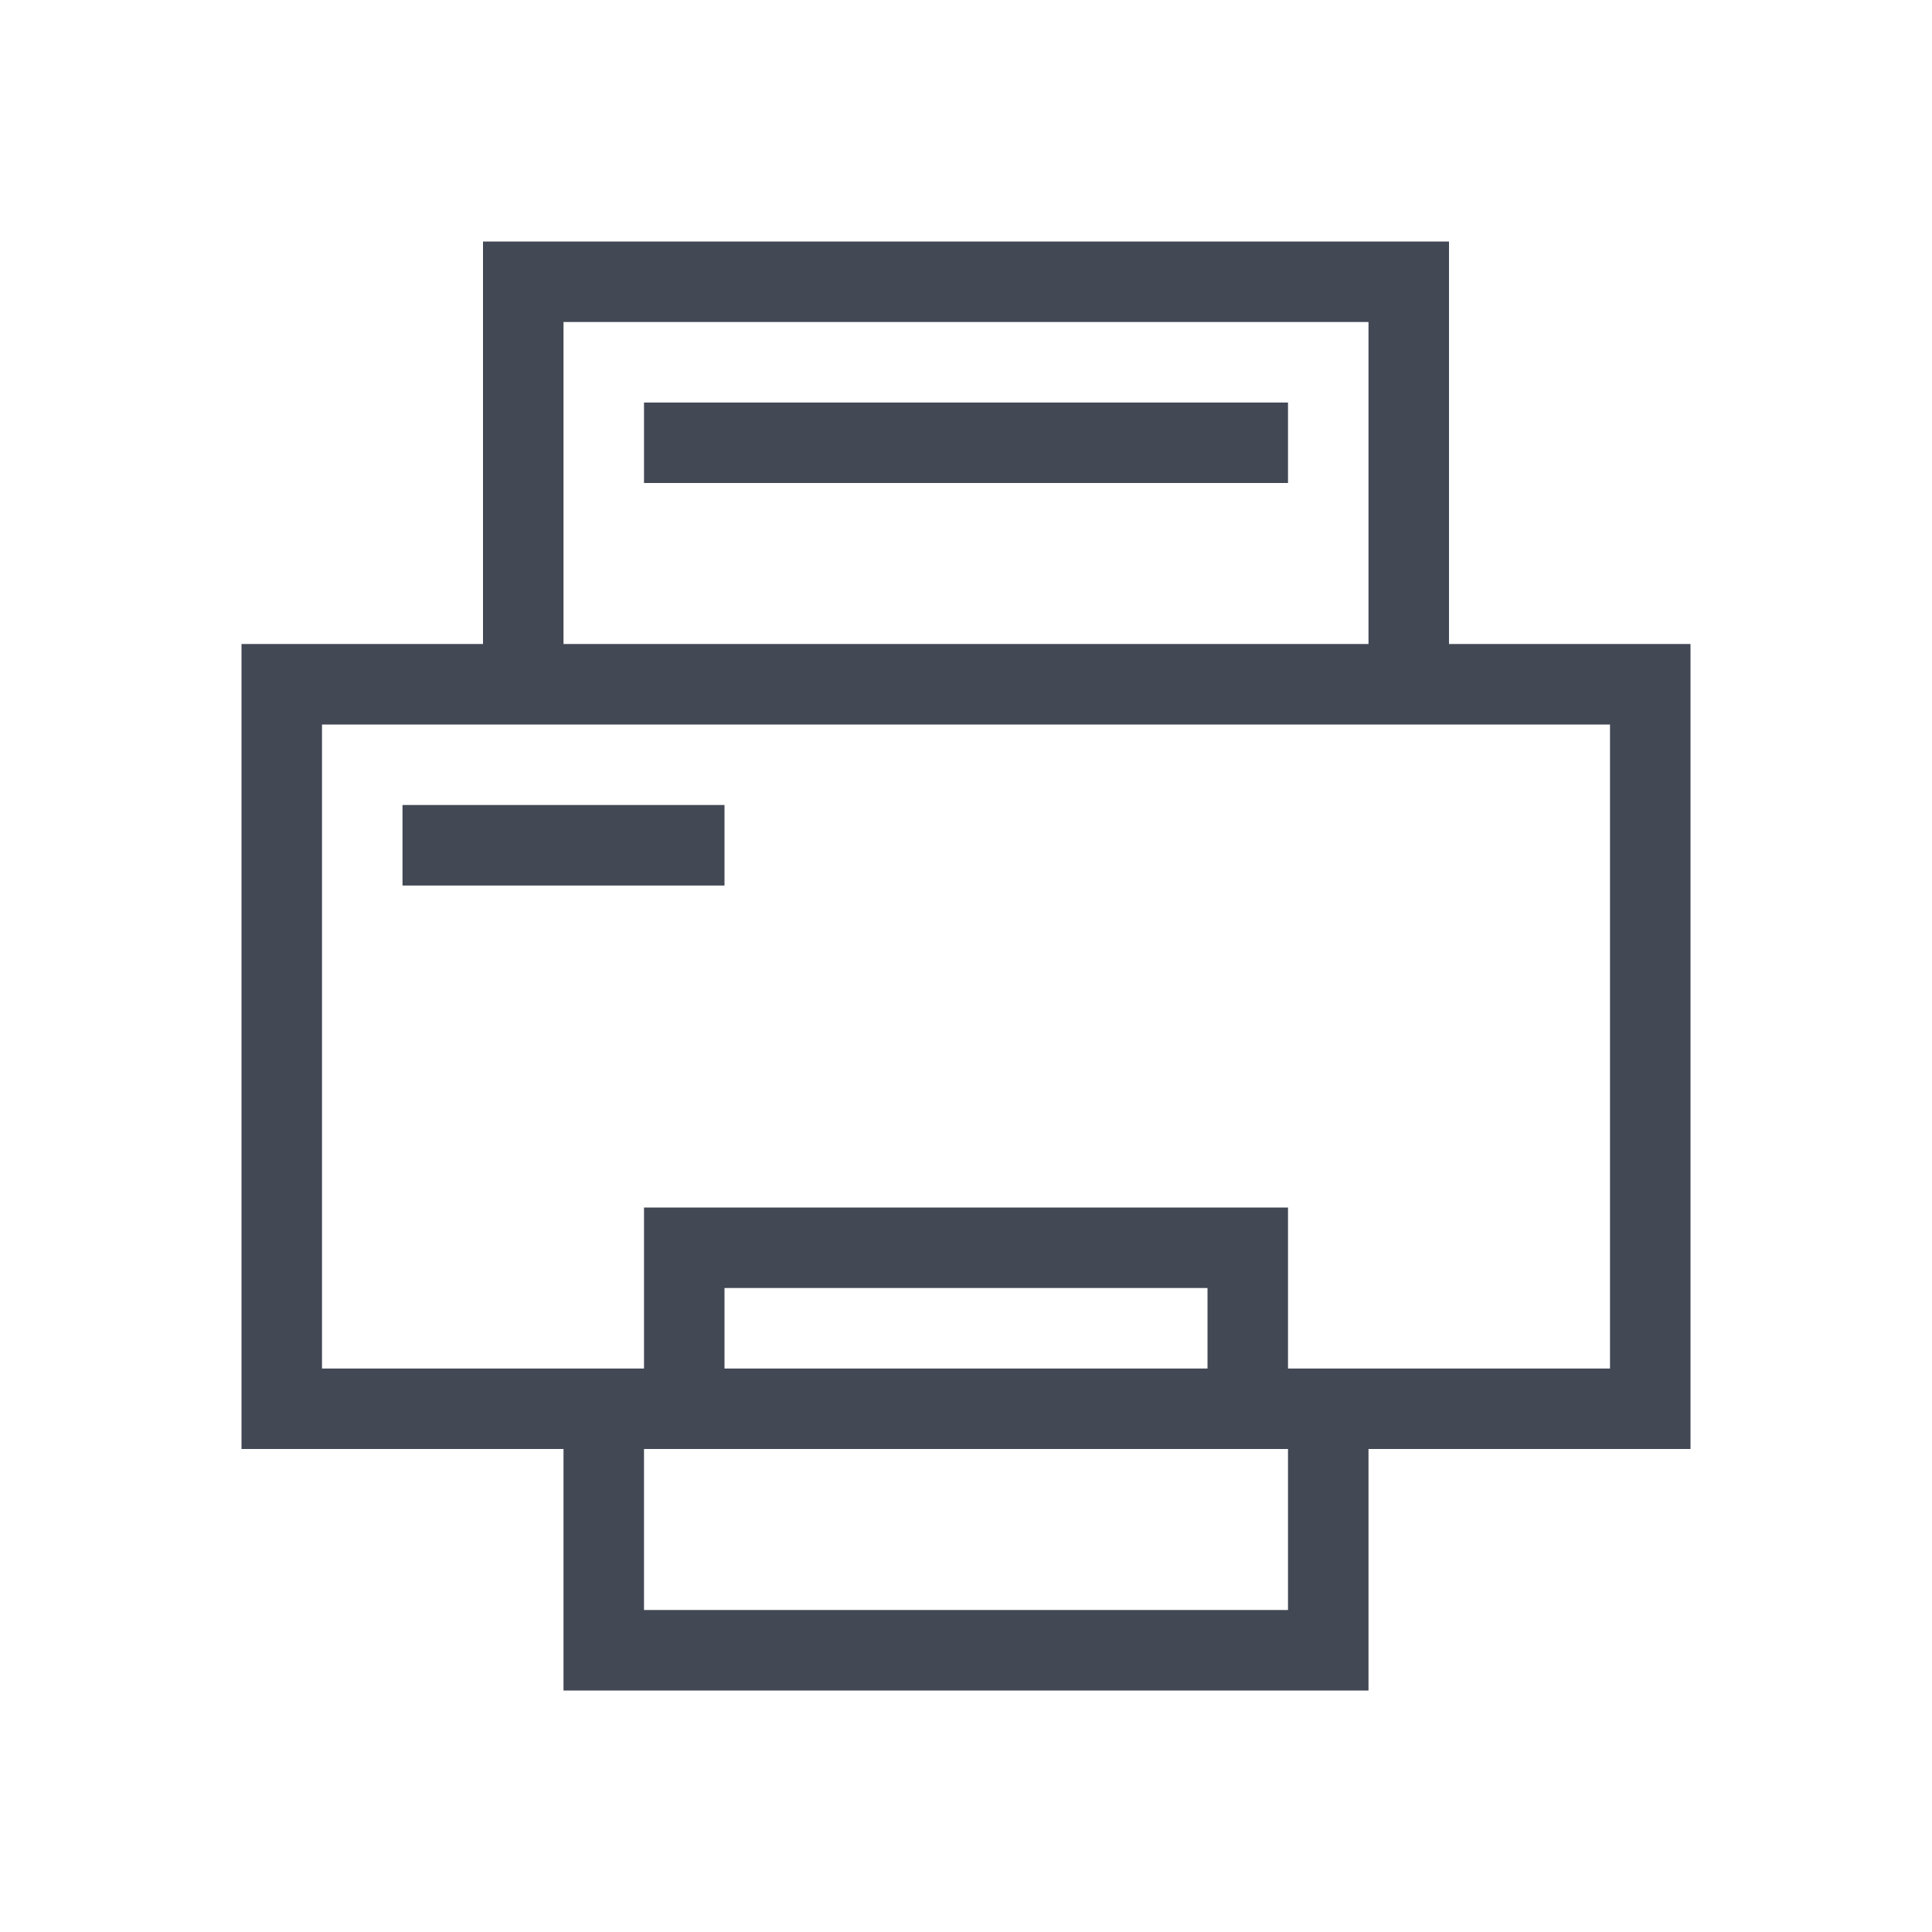<?xml version="1.0" encoding="UTF-8" standalone="no"?>
<!-- Created with Inkscape (http://www.inkscape.org/) -->

<svg
   xmlns:dc="http://purl.org/dc/elements/1.1/"
   xmlns:cc="http://creativecommons.org/ns#"
   xmlns:rdf="http://www.w3.org/1999/02/22-rdf-syntax-ns#"
   xmlns:svg="http://www.w3.org/2000/svg"
   xmlns="http://www.w3.org/2000/svg"
   xmlns:sodipodi="http://sodipodi.sourceforge.net/DTD/sodipodi-0.dtd"
   xmlns:inkscape="http://www.inkscape.org/namespaces/inkscape"
   width="24"
   height="24"
   id="svg4359"
   version="1.1"
   inkscape:version="0.91pre2 r"
   sodipodi:docname="document-print.svg">
  <defs
     id="defs4361" />
  <sodipodi:namedview
     id="base"
     pagecolor="#ffffff"
     bordercolor="#666666"
     borderopacity="1.0"
     inkscape:pageopacity="0.0"
     inkscape:pageshadow="2"
     inkscape:zoom="22.681818"
     inkscape:cx="9.9256879"
     inkscape:cy="16.049625"
     inkscape:current-layer="layer1"
     showgrid="true"
     inkscape:grid-bbox="true"
     inkscape:document-units="px"
     inkscape:window-width="1366"
     inkscape:window-height="672"
     inkscape:window-x="-4"
     inkscape:window-y="25"
     inkscape:window-maximized="1"
     inkscape:showpageshadow="false"
     borderlayer="true"
     showguides="true">
    <inkscape:grid
       type="xygrid"
       id="grid4105" />
    <sodipodi:guide
       position="8.8817842e-16,24"
       orientation="24,0"
       id="guide4160" />
    <sodipodi:guide
       position="8.8817842e-16,0"
       orientation="0,24"
       id="guide4162" />
    <sodipodi:guide
       position="24,0"
       orientation="-24,0"
       id="guide4164" />
    <sodipodi:guide
       position="24,24"
       orientation="0,-24"
       id="guide4166" />
    <sodipodi:guide
       position="3,21"
       orientation="18,0"
       id="guide4168" />
    <sodipodi:guide
       position="3,3"
       orientation="0,18"
       id="guide4170" />
    <sodipodi:guide
       position="21,3"
       orientation="-18,0"
       id="guide4172" />
    <sodipodi:guide
       position="21,21"
       orientation="0,-18"
       id="guide4174" />
  </sodipodi:namedview>
  <g
     id="layer1"
     inkscape:label="Layer 1"
     inkscape:groupmode="layer"
     transform="translate(0,-24)">
    <path
       style="opacity:1;fill:#424854;fill-opacity:1;stroke:none"
       d="m 6,27 0,1 0,4 -2,0 -1,0 0,1 0,8 0,1 1,0 3,0 0,3 1,0 8,0 1,0 0,-3 4,0 0,-1 0,-9 -3,0 0,-5 -11,0 z m 1,1 10,0 0,4 -10,0 z m 1,1 0,1 8,0 0,-1 z m -4,4 16,0 0,8 -4,0 0,-1 0,-1 -8,0 0,1 0,1 -4,0 z m 1,1 0,1 4,0 0,-1 z m 4,6 6,0 0,1 -6,0 z m -1,2 8,0 0,2 -8,0 z"
       id="rect4193"
       inkscape:connector-curvature="0"
       sodipodi:nodetypes="cccccccccccccccccccccccccccccccccccccccccccccccccccccccccc" />
  </g>
</svg>
